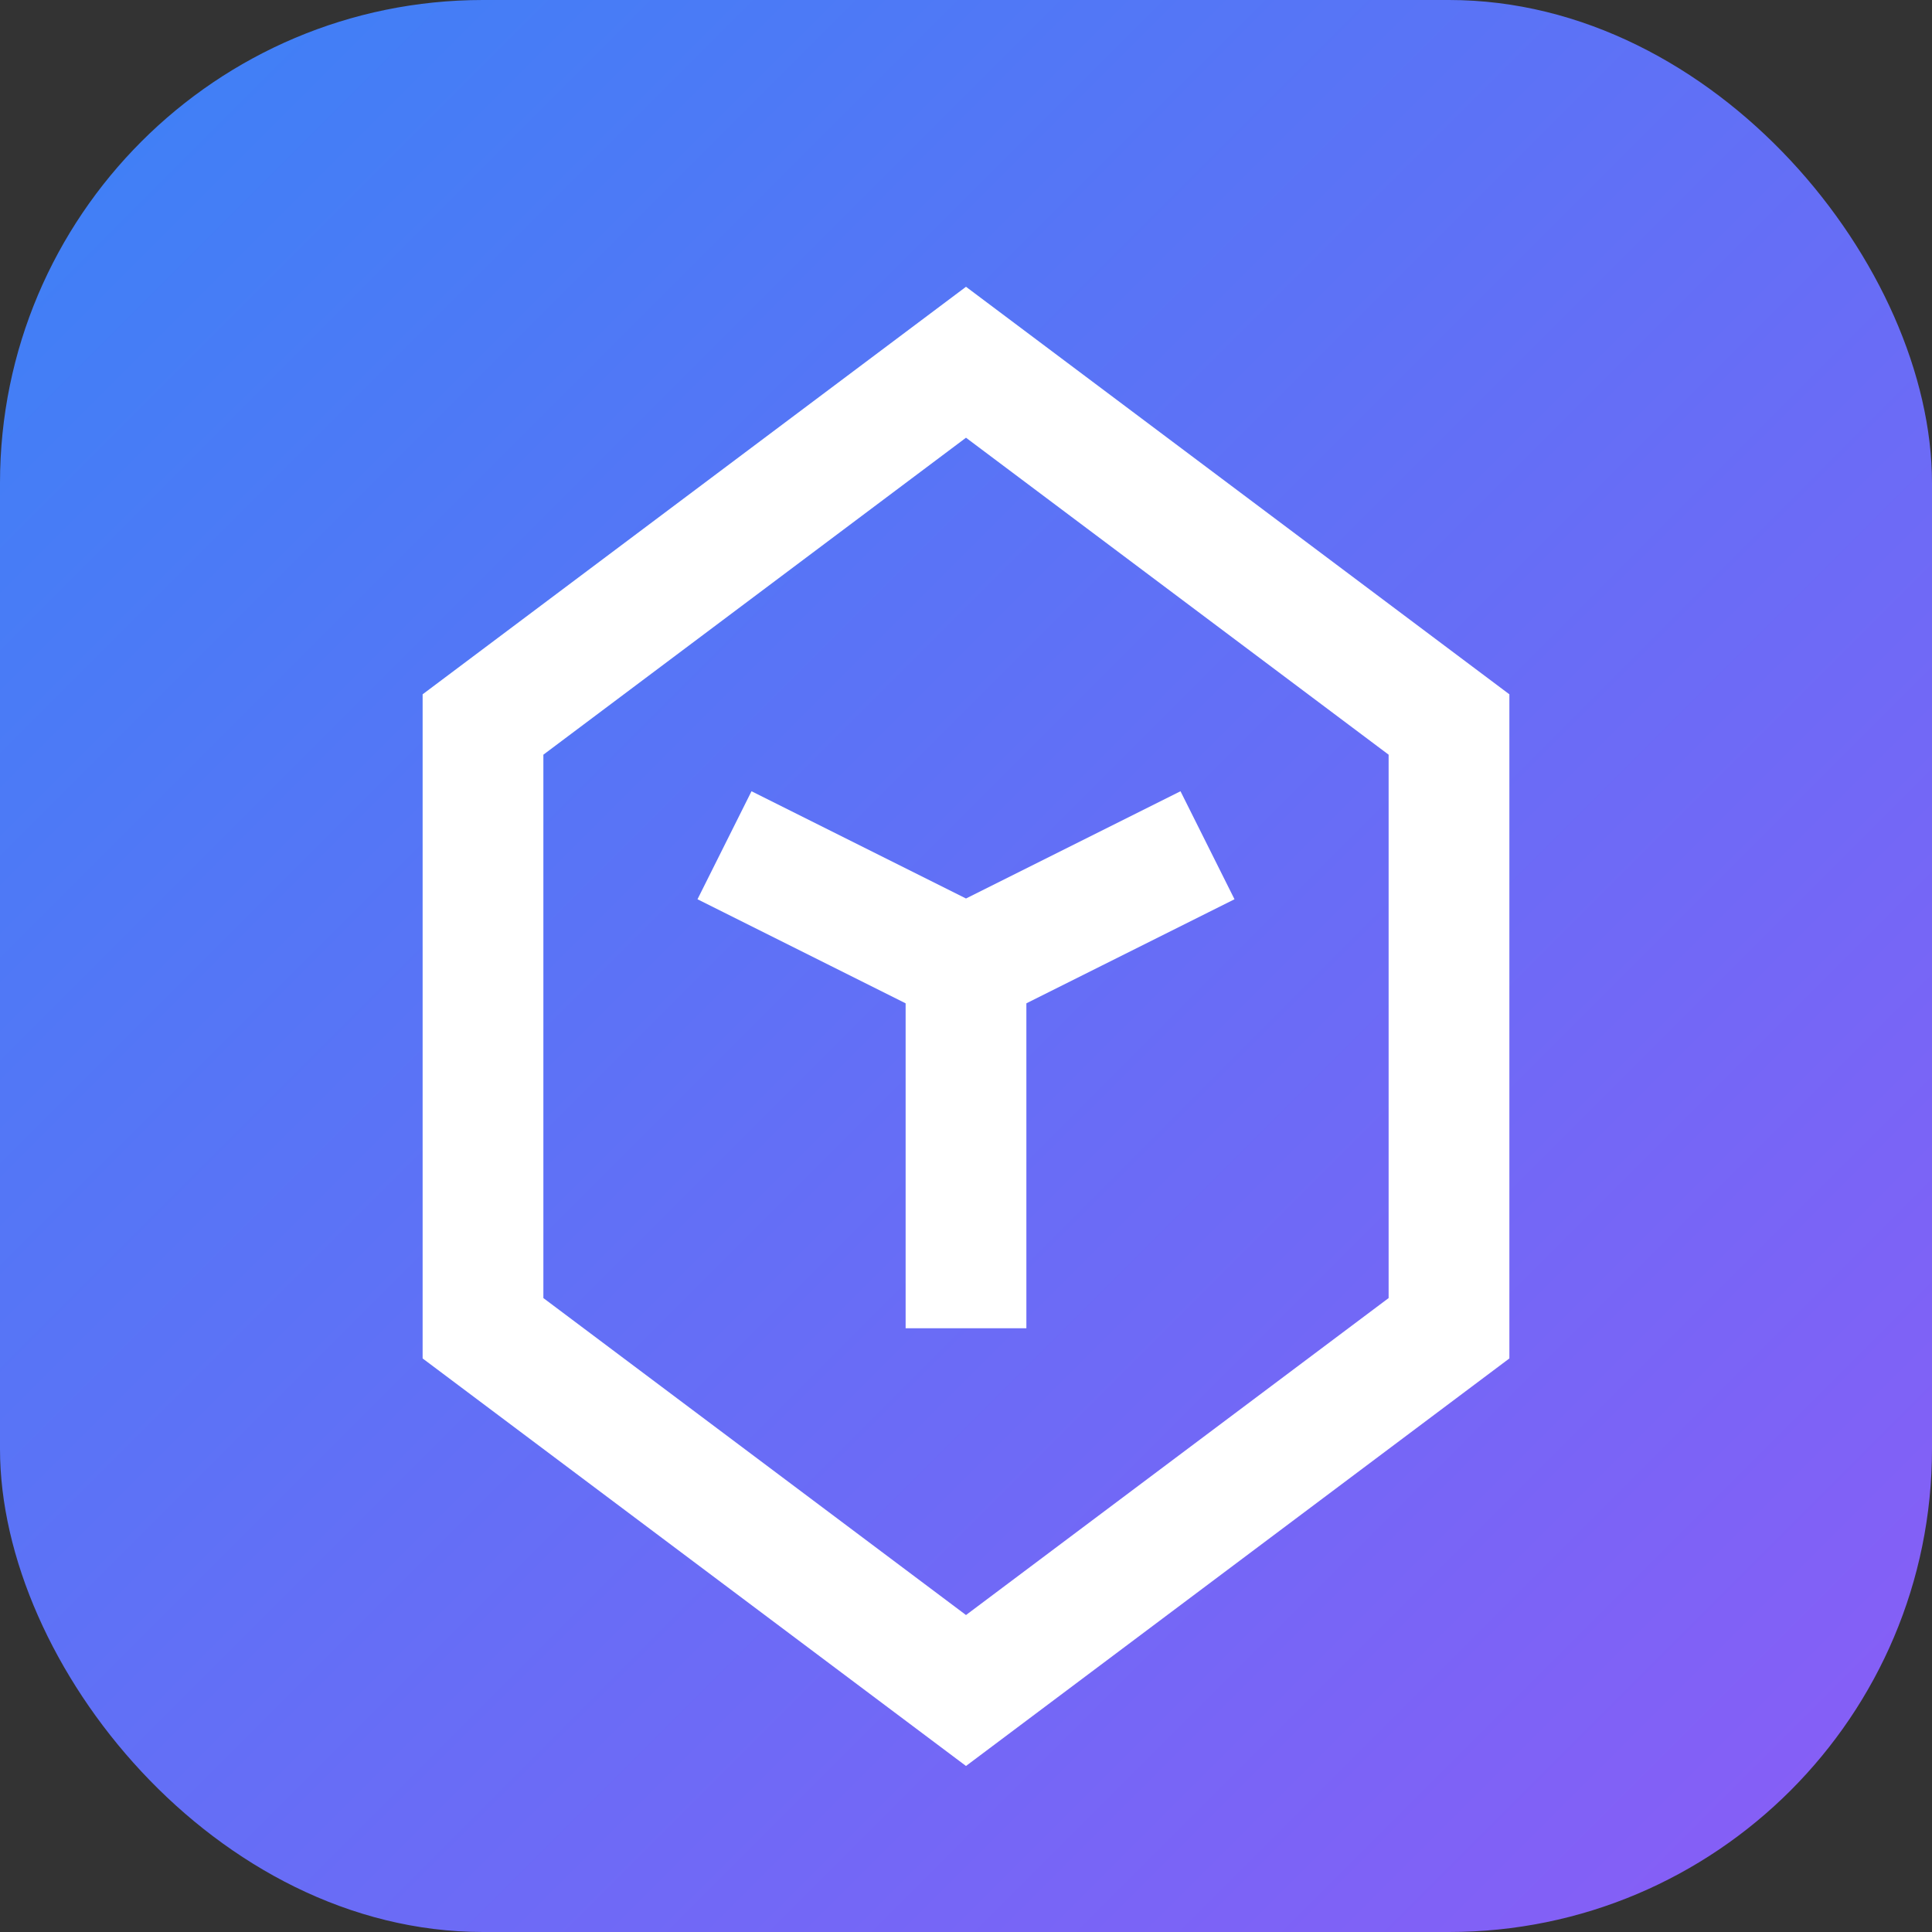<svg xmlns="http://www.w3.org/2000/svg" width="32" height="32" viewBox="0 0 32 32">
  <rect x="0" y="0" width="32" height="32" fill="#333333" stroke="none"/>
  <defs>
    <linearGradient id="gradient" x1="0%" y1="0%" x2="100%" y2="100%">
      <stop offset="0%" stop-color="#3b82f6" />
      <stop offset="100%" stop-color="#8b5cf6" />
    </linearGradient>
  </defs>
  <rect width="32" height="32" rx="8" fill="url(#gradient)" />
  <path d="M8 12 L16 6 L24 12 L24 22 L16 28 L8 22 Z" stroke="white" stroke-width="2" fill="none" />
  <path d="M16 16 L16 22" stroke="white" stroke-width="2" />
  <path d="M12 14 L16 16 L20 14" stroke="white" stroke-width="2" fill="none" />
</svg>
